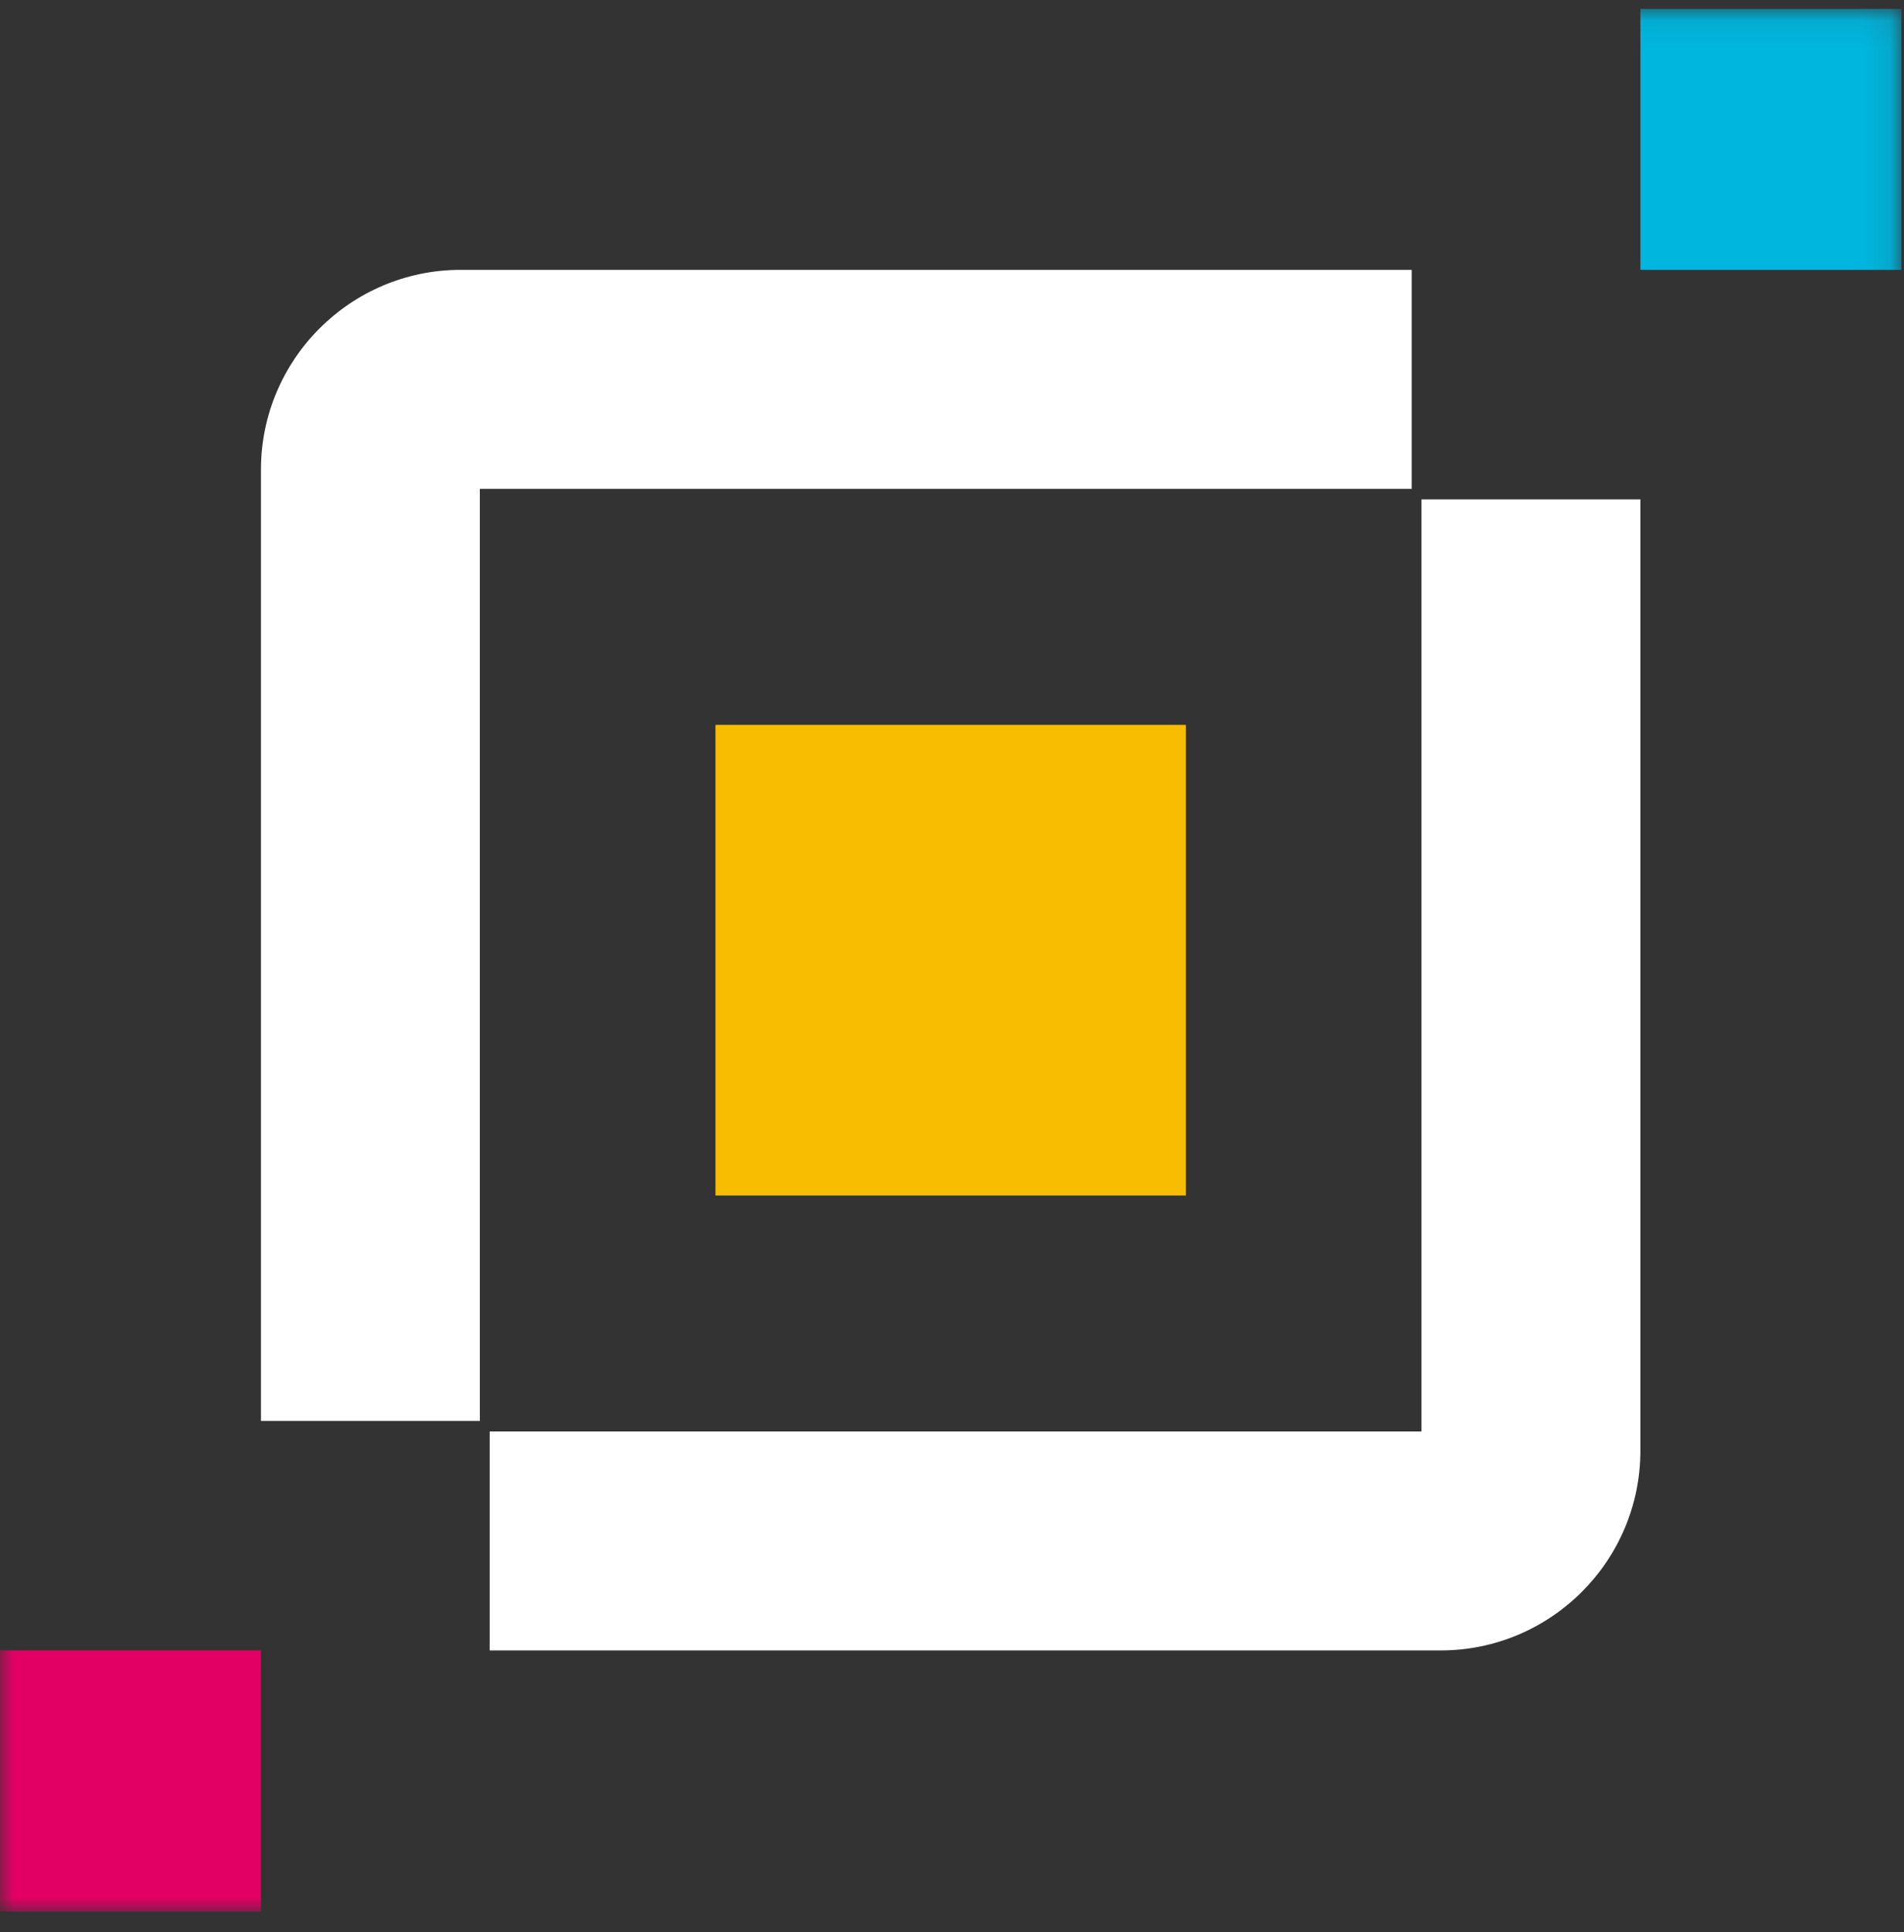 <?xml version="1.0" encoding="UTF-8"?>
<svg width="69px" height="70px" viewBox="0 0 69 70" version="1.1" xmlns="http://www.w3.org/2000/svg" xmlns:xlink="http://www.w3.org/1999/xlink">
    <rect x="0" y="0" width="69" height="70" fill="#333333" stroke="none"/>
    <!-- Generator: Sketch 61.2 (89653) - https://sketch.com -->
    <title>1.icon_logo</title>
    <desc>Created with Sketch.</desc>
    <defs>
        <polygon id="path-1" points="0 69 68.904 69 68.904 0.071 0 0.071"></polygon>
    </defs>
    <g id="页面-1" stroke="none" stroke-width="1" fill="none" fill-rule="evenodd">
        <g id="1.首页" transform="translate(-50, -89)">
            <g id="顶部" transform="translate(0, 64)">
                <g id="1.icon_logo" transform="translate(50, 25)">
                    <polygon id="Fill-1" fill="#F8BD00" points="25.928 43.311 42.976 43.311 42.976 26.261 25.928 26.261"></polygon>
                    <g id="编组" transform="translate(0, 0.25)">
                        <path d="M17.745,59.543 L52.209,59.543 C56.2,59.543 59.447,56.297 59.447,52.306 L59.447,17.842 L51.514,17.842 L51.514,51.611 L17.745,51.611 L17.745,59.543 Z" id="Fill-2" fill="#FFFFFF"></path>
                        <path d="M51.159,17.46 L51.159,9.527 L16.693,9.527 C12.703,9.527 9.457,12.774 9.457,16.764 L9.457,51.23 L17.389,51.23 L17.389,17.46 L51.159,17.46 Z" id="Fill-4" fill="#FFFFFF"></path>
                        <mask id="mask-2" fill="white">
                            <use xlink:href="#path-1"></use>
                        </mask>
                        <g id="Clip-7"></g>
                        <polygon id="Fill-6" fill="#00B6DE" mask="url(#mask-2)" points="59.447 9.528 68.904 9.528 68.904 0.071 59.447 0.071"></polygon>
                        <polygon id="Fill-8" fill="#E30065" mask="url(#mask-2)" points="0 69 9.457 69 9.457 59.543 0 59.543"></polygon>
                    </g>
                </g>
            </g>
        </g>
    </g>
</svg>